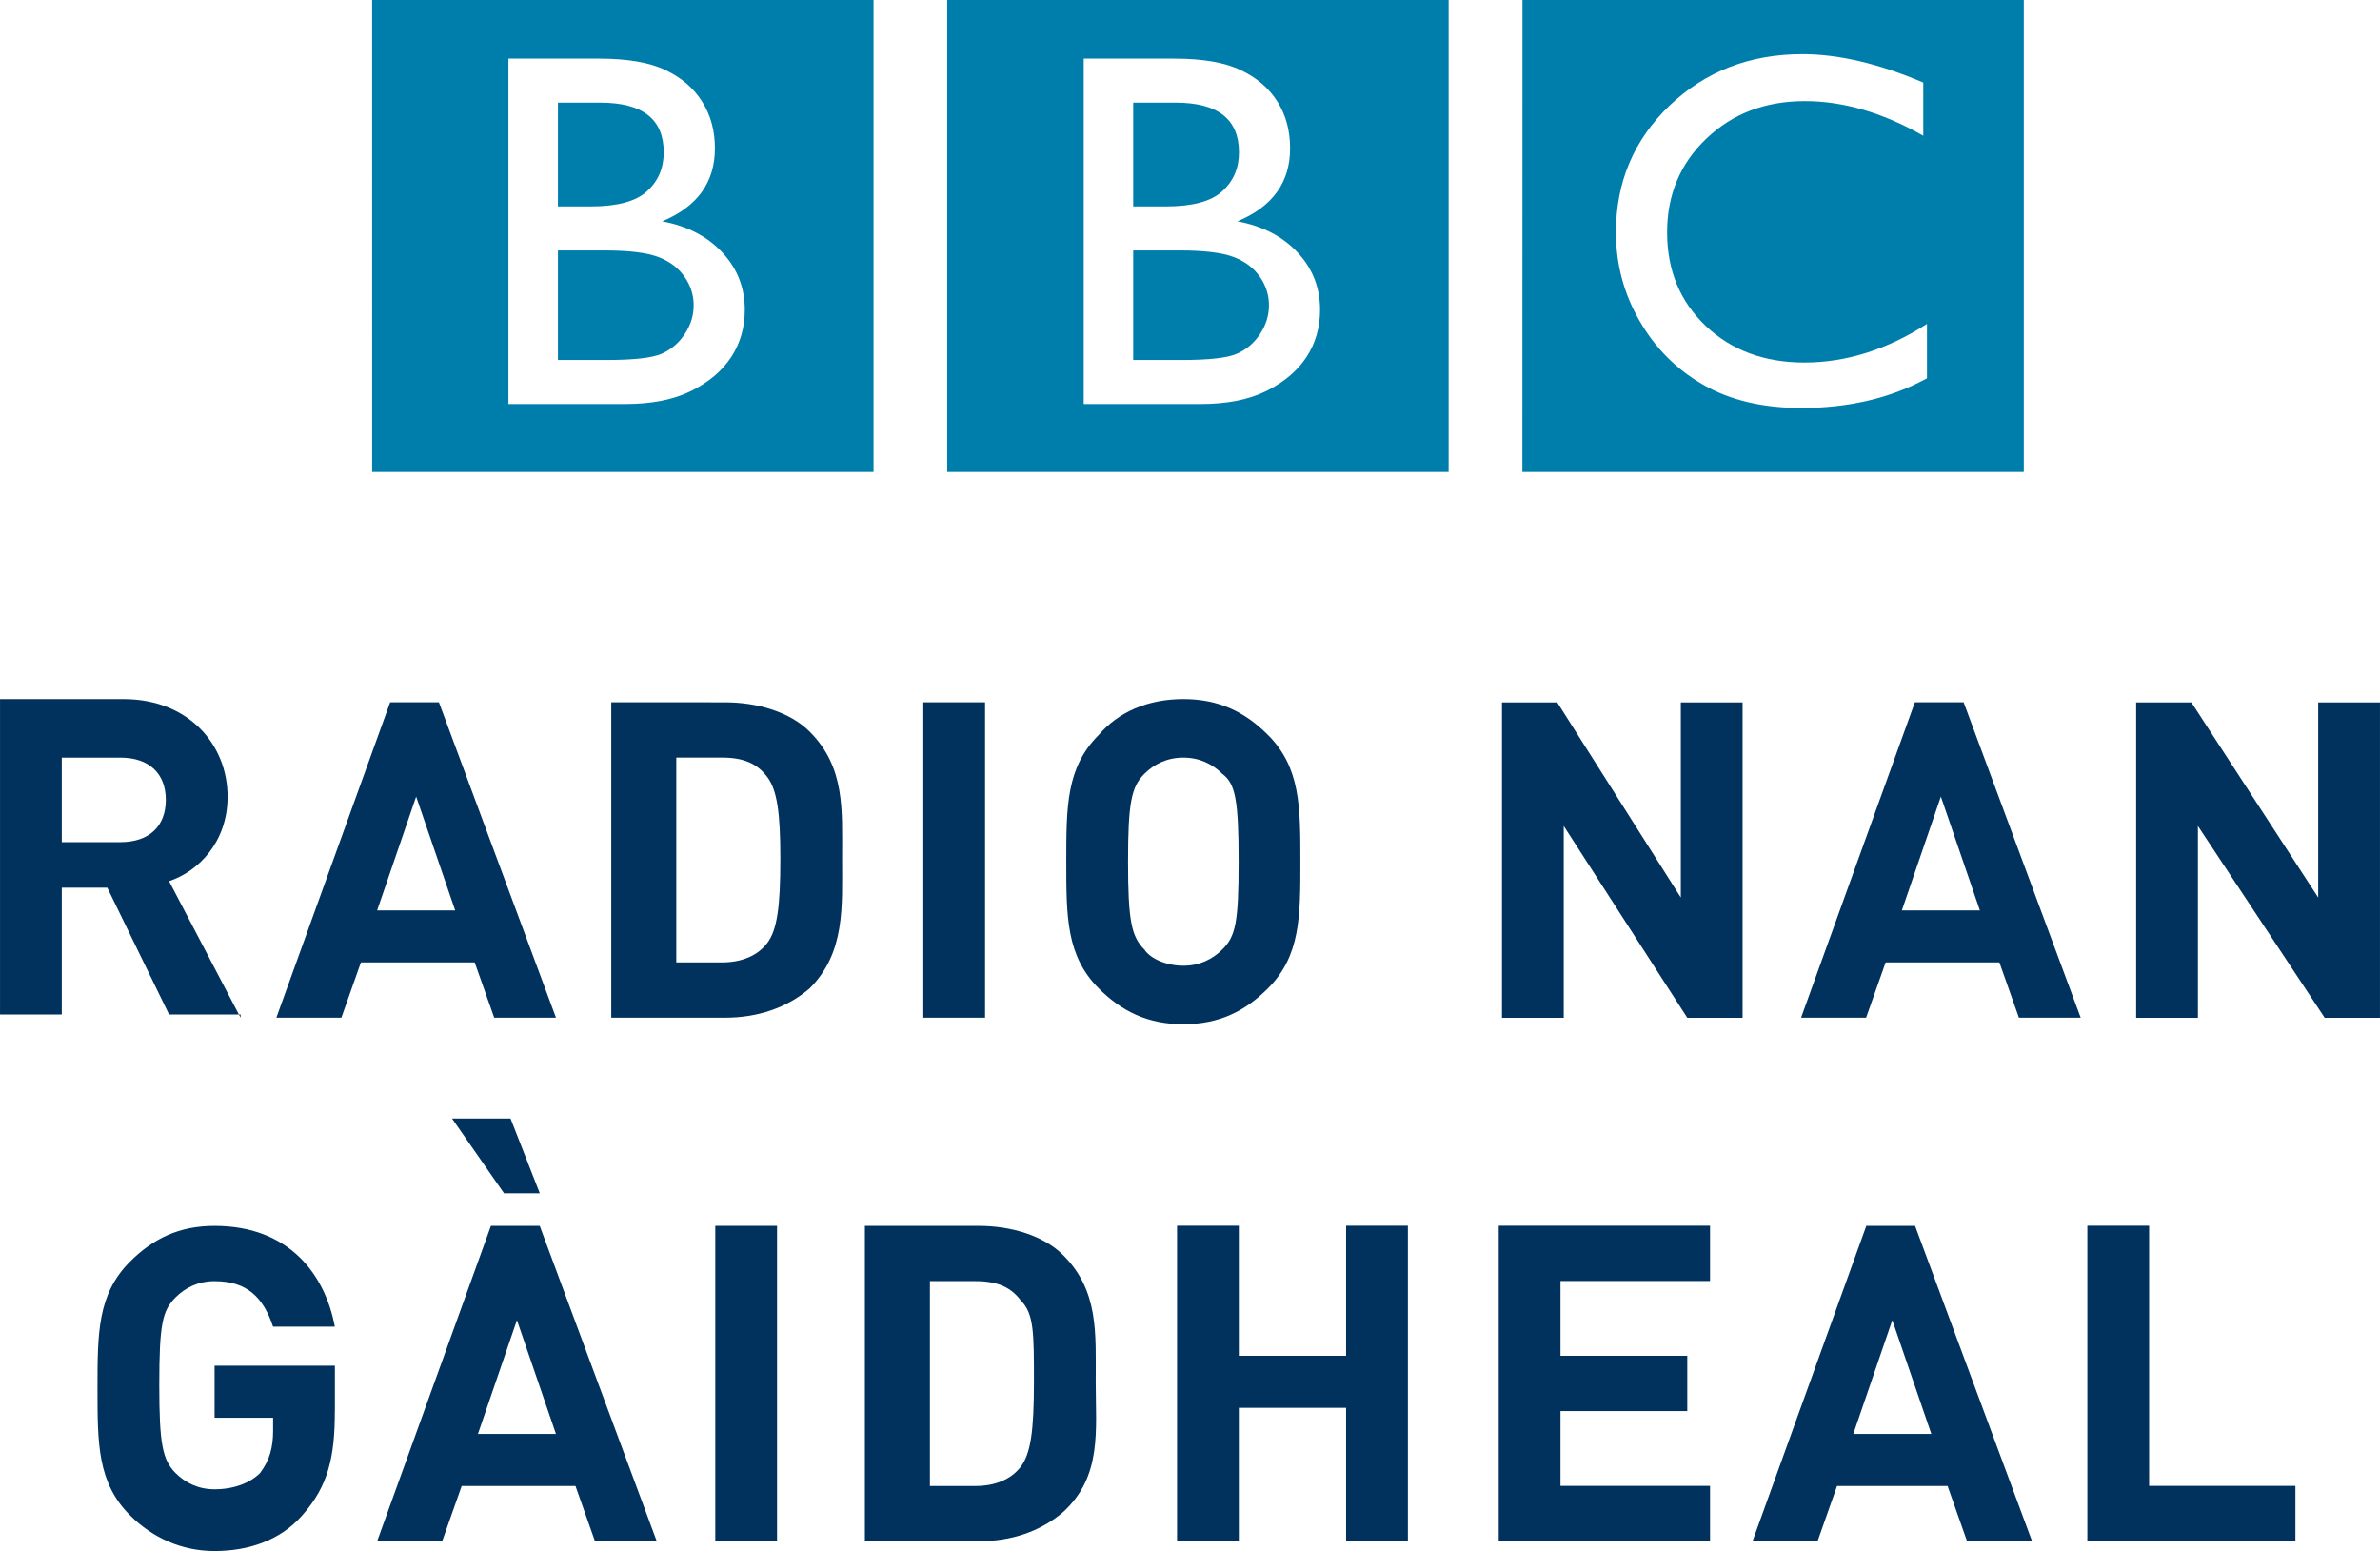 <?xml version="1.0" encoding="UTF-8"?>
<svg id="svg2" width="364.95" height="237.81" version="1.1" viewBox="0 0 96.559 62.922" xmlns="http://www.w3.org/2000/svg" xmlns:cc="http://creativecommons.org/ns#" xmlns:dc="http://purl.org/dc/elements/1.1/" xmlns:rdf="http://www.w3.org/1999/02/22-rdf-syntax-ns#">
 <path id="path16" d="m13.586 57.25v-1.847h-4.881v2.111h2.374v0.528c0 0.66-0.132 1.187-0.528 1.715-0.396 0.396-1.055 0.66-1.847 0.66-0.66 0-1.187-0.264-1.583-0.66-0.528-0.528-0.66-1.187-0.66-3.562 0-2.506 0.132-3.034 0.66-3.562 0.396-0.396 0.923-0.66 1.583-0.66 1.319 0 1.979 0.66 2.374 1.847h2.506c-0.396-2.111-1.847-4.089-4.881-4.089-1.451 0-2.506 0.528-3.43 1.451-1.319 1.319-1.319 2.902-1.319 5.144 0 2.242 0 3.825 1.319 5.144 0.923 0.923 2.111 1.451 3.43 1.451 1.319 0 2.638-0.396 3.562-1.451 1.055-1.187 1.319-2.374 1.319-4.221z" clip-rule="evenodd" fill="#00325d" fill-rule="evenodd" stroke-width="1.319"/>
 <path id="path18" d="m21.899 48.41-1.187-3.034h-2.374l2.111 3.034z" clip-rule="evenodd" fill="#00325d" fill-rule="evenodd" stroke-width="1.319"/>
 <path id="path20" d="m19.917 49.73-4.617 12.795h2.638l0.792-2.242h4.617l0.792 2.242h2.506l-4.749-12.795zm1.055 3.825 1.583 4.617h-3.166z" clip-rule="evenodd" fill="#00325d" fill-rule="evenodd" stroke-width="1.319"/>
 <path id="path22" d="m29.019 49.73h2.506v12.795h-2.506z" clip-rule="evenodd" fill="#00325d" fill-rule="evenodd" stroke-width="1.319"/>
 <path id="path24" d="m35.089 49.73v12.795h4.617c1.319 0 2.506-0.395 3.429-1.187 1.583-1.451 1.319-3.298 1.319-5.276 0-1.979 0.132-3.693-1.319-5.144-0.791-0.791-2.11-1.187-3.429-1.187zm2.638 2.242h1.847c0.923 0 1.451 0.264 1.847 0.792 0.528 0.528 0.527 1.319 0.527 3.298 0 1.979-0.132 2.902-0.527 3.429-0.396 0.528-1.055 0.792-1.847 0.792h-1.847z" clip-rule="evenodd" fill="#00325d" fill-rule="evenodd" stroke-width="1.319"/>
 <path id="path26" d="m57.119 62.52v-12.795h-2.506v5.276h-4.353v-5.276h-2.506v12.795h2.506v-5.408h4.353v5.408z" clip-rule="evenodd" fill="#00325d" fill-rule="evenodd" stroke-width="1.319"/>
 <path id="path28" d="m69.379 62.52v-2.242h-6.068v-3.034h5.144v-2.243h-5.144v-3.034h6.068v-2.242h-8.574v12.795z" clip-rule="evenodd" fill="#00325d" fill-rule="evenodd" stroke-width="1.319"/>
 <path id="path30" d="m75.719 49.73-4.617 12.795h2.638l0.791-2.242h4.485l0.791 2.242h2.638l-4.748-12.795zm1.055 3.825 1.583 4.617h-3.166z" clip-rule="evenodd" fill="#00325d" fill-rule="evenodd" stroke-width="1.319"/>
 <path id="path32" d="m93.129 62.52v-2.242h-5.936v-10.553h-2.506v12.795z" clip-rule="evenodd" fill="#00325d" fill-rule="evenodd" stroke-width="1.319"/>
 <path id="path34" d="m-5.7329e-4 28.36v12.795h2.506v-5.144h1.847l2.506 5.144h2.833l-2.833-5.408c1.187-0.396 2.374-1.583 2.374-3.429 0-2.111-1.583-3.957-4.221-3.957zm9.692 12.795 0.069 0.132v-0.132zm-7.186-10.421h2.374c1.187 0 1.847 0.66 1.847 1.715s-0.66 1.715-1.847 1.715h-2.374z" clip-rule="evenodd" fill="#00325d" fill-rule="evenodd" stroke-width="1.319"/>
 <path id="path36" d="m15.828 28.49-4.617 12.795h2.638l0.792-2.242h4.617l0.792 2.242h2.506l-4.749-12.795zm1.055 3.825 1.583 4.617h-3.166z" clip-rule="evenodd" fill="#00325d" fill-rule="evenodd" stroke-width="1.319"/>
 <path id="path38" d="m24.799 28.49v12.795h4.617c1.319 0 2.506-0.396 3.43-1.187 1.451-1.451 1.319-3.298 1.319-5.276s0.132-3.693-1.319-5.144c-0.791-0.791-2.111-1.187-3.43-1.187zm2.638 2.242h1.847c0.923 0 1.451 0.264 1.847 0.792 0.396 0.528 0.528 1.451 0.528 3.297 0 1.979-0.132 2.902-0.528 3.43-0.396 0.528-1.055 0.792-1.847 0.792h-1.847z" clip-rule="evenodd" fill="#00325d" fill-rule="evenodd" stroke-width="1.319"/>
 <path id="path40" d="m37.459 28.49h2.506v12.795h-2.506z" clip-rule="evenodd" fill="#00325d" fill-rule="evenodd" stroke-width="1.319"/>
 <path id="path42" d="m48.009 28.36c-1.451 0-2.638 0.528-3.43 1.451-1.319 1.319-1.319 2.902-1.319 5.144 0 2.242 2e-5 3.825 1.319 5.144 0.923 0.923 1.979 1.451 3.43 1.451s2.506-0.528 3.43-1.451c1.319-1.319 1.319-2.902 1.319-5.144s2e-5 -3.825-1.319-5.144c-0.923-0.923-1.979-1.451-3.43-1.451zm0 2.374c0.66 0 1.187 0.264 1.583 0.66 0.528 0.396 0.66 1.055 0.66 3.562s-0.132 3.034-0.66 3.561c-0.396 0.396-0.923 0.66-1.583 0.66-0.66 0-1.319-0.264-1.583-0.66-0.528-0.528-0.66-1.187-0.66-3.561s0.132-3.034 0.66-3.562c0.396-0.396 0.923-0.66 1.583-0.66z" clip-rule="evenodd" fill="#00325d" fill-rule="evenodd" stroke-width="1.319"/>
 <path id="path44" d="m70.699 41.29v-12.795h-2.506v7.915l-5.013-7.915h-2.243v12.795h2.506v-7.783l5.013 7.783z" clip-rule="evenodd" fill="#00325d" fill-rule="evenodd" stroke-width="1.319"/>
 <path id="path46" d="m77.689 28.49-4.617 12.795h2.638l0.792-2.242h4.617l0.792 2.242h2.506l-4.749-12.795zm1.055 3.825 1.583 4.617h-3.166z" clip-rule="evenodd" fill="#00325d" fill-rule="evenodd" stroke-width="1.319"/>
 <path id="path48" d="m96.559 41.29v-12.795h-2.506v7.915l-5.144-7.915h-2.242v12.795h2.506v-7.783l5.144 7.783z" clip-rule="evenodd" fill="#00325d" fill-rule="evenodd" stroke-width="1.319"/>
 <path id="path52" d="m15.097 0 0.001 19.146h20.342v-19.146h-20.343zm5.53 2.378h3.672c1.155 0 2.06 0.155 2.709 0.469 0.649 0.308 1.142 0.737 1.484 1.286 0.341 0.542 0.512 1.17 0.512 1.886 0 1.377-0.713 2.365-2.136 2.959 1.021 0.192 1.834 0.616 2.434 1.262 0.609 0.649 0.914 1.426 0.914 2.328 0 0.716-0.183 1.353-0.551 1.917-0.369 0.561-0.908 1.018-1.624 1.374-0.71 0.353-1.6 0.53-2.67 0.53h-4.744v-14.011zm2.008 1.785v4.211h1.332c1.07 0 1.831-0.204 2.276-0.612 0.457-0.408 0.682-0.935 0.685-1.584 0-1.344-0.856-2.014-2.568-2.014h-1.725zm0 5.997v4.443h1.975c1.097 0 1.838-0.082 2.228-0.25 0.393-0.174 0.707-0.442 0.942-0.802 0.241-0.363 0.362-0.75 0.362-1.164 0-0.43-0.128-0.82-0.384-1.176-0.247-0.353-0.6-0.615-1.06-0.789-0.463-0.174-1.191-0.262-2.188-0.262h-1.874z" fill="#007eab" fill-rule="evenodd"/>
 <path id="path54" d="m38.429 0v19.146h20.343v-19.146h-20.343zm5.538 2.378h3.672c1.155 0 2.06 0.155 2.706 0.469 0.649 0.308 1.146 0.737 1.487 1.286 0.341 0.542 0.508 1.17 0.508 1.886 0 1.377-0.71 2.365-2.136 2.959 1.024 0.192 1.837 0.616 2.438 1.262 0.609 0.649 0.914 1.426 0.914 2.328 0 0.716-0.183 1.353-0.551 1.917-0.369 0.561-0.911 1.018-1.624 1.374-0.71 0.353-1.6 0.53-2.67 0.53h-4.744v-14.011zm2.008 1.785v4.211h1.332c1.07 0 1.829-0.204 2.276-0.612 0.454-0.408 0.683-0.935 0.683-1.584 0-1.344-0.856-2.014-2.566-2.014h-1.725zm0 5.997v4.443h1.975c1.097 0 1.838-0.082 2.225-0.25 0.396-0.174 0.71-0.442 0.945-0.802 0.241-0.363 0.363-0.75 0.363-1.164 0-0.43-0.128-0.82-0.381-1.176-0.25-0.353-0.603-0.615-1.063-0.789-0.463-0.174-1.192-0.262-2.188-0.262h-1.874z" fill="#007eab" fill-rule="evenodd"/>
 <path id="path56" d="m61.769 0-0.004 19.146h20.344v-19.146h-20.341zm11.355 2.197c1.472 0 3.105 0.384 4.906 1.152v2.158c-1.639-0.936-3.242-1.405-4.805-1.405-1.606 0-2.941 0.509-4.001 1.526-1.057 1.009-1.587 2.276-1.587 3.8 0 1.539 0.524 2.803 1.566 3.794 1.042 0.987 2.377 1.484 4.001 1.484 1.7 0 3.358-0.524 4.976-1.566v2.206c-1.472 0.804-3.17 1.204-5.095 1.204-1.566 0-2.892-0.314-3.983-0.942-1.091-0.628-1.953-1.493-2.587-2.599-0.637-1.103-0.954-2.298-0.954-3.581 0-2.039 0.725-3.754 2.176-5.147 1.46-1.39 3.255-2.084 5.388-2.084z" fill="#007eab" fill-rule="evenodd"/>
</svg>

